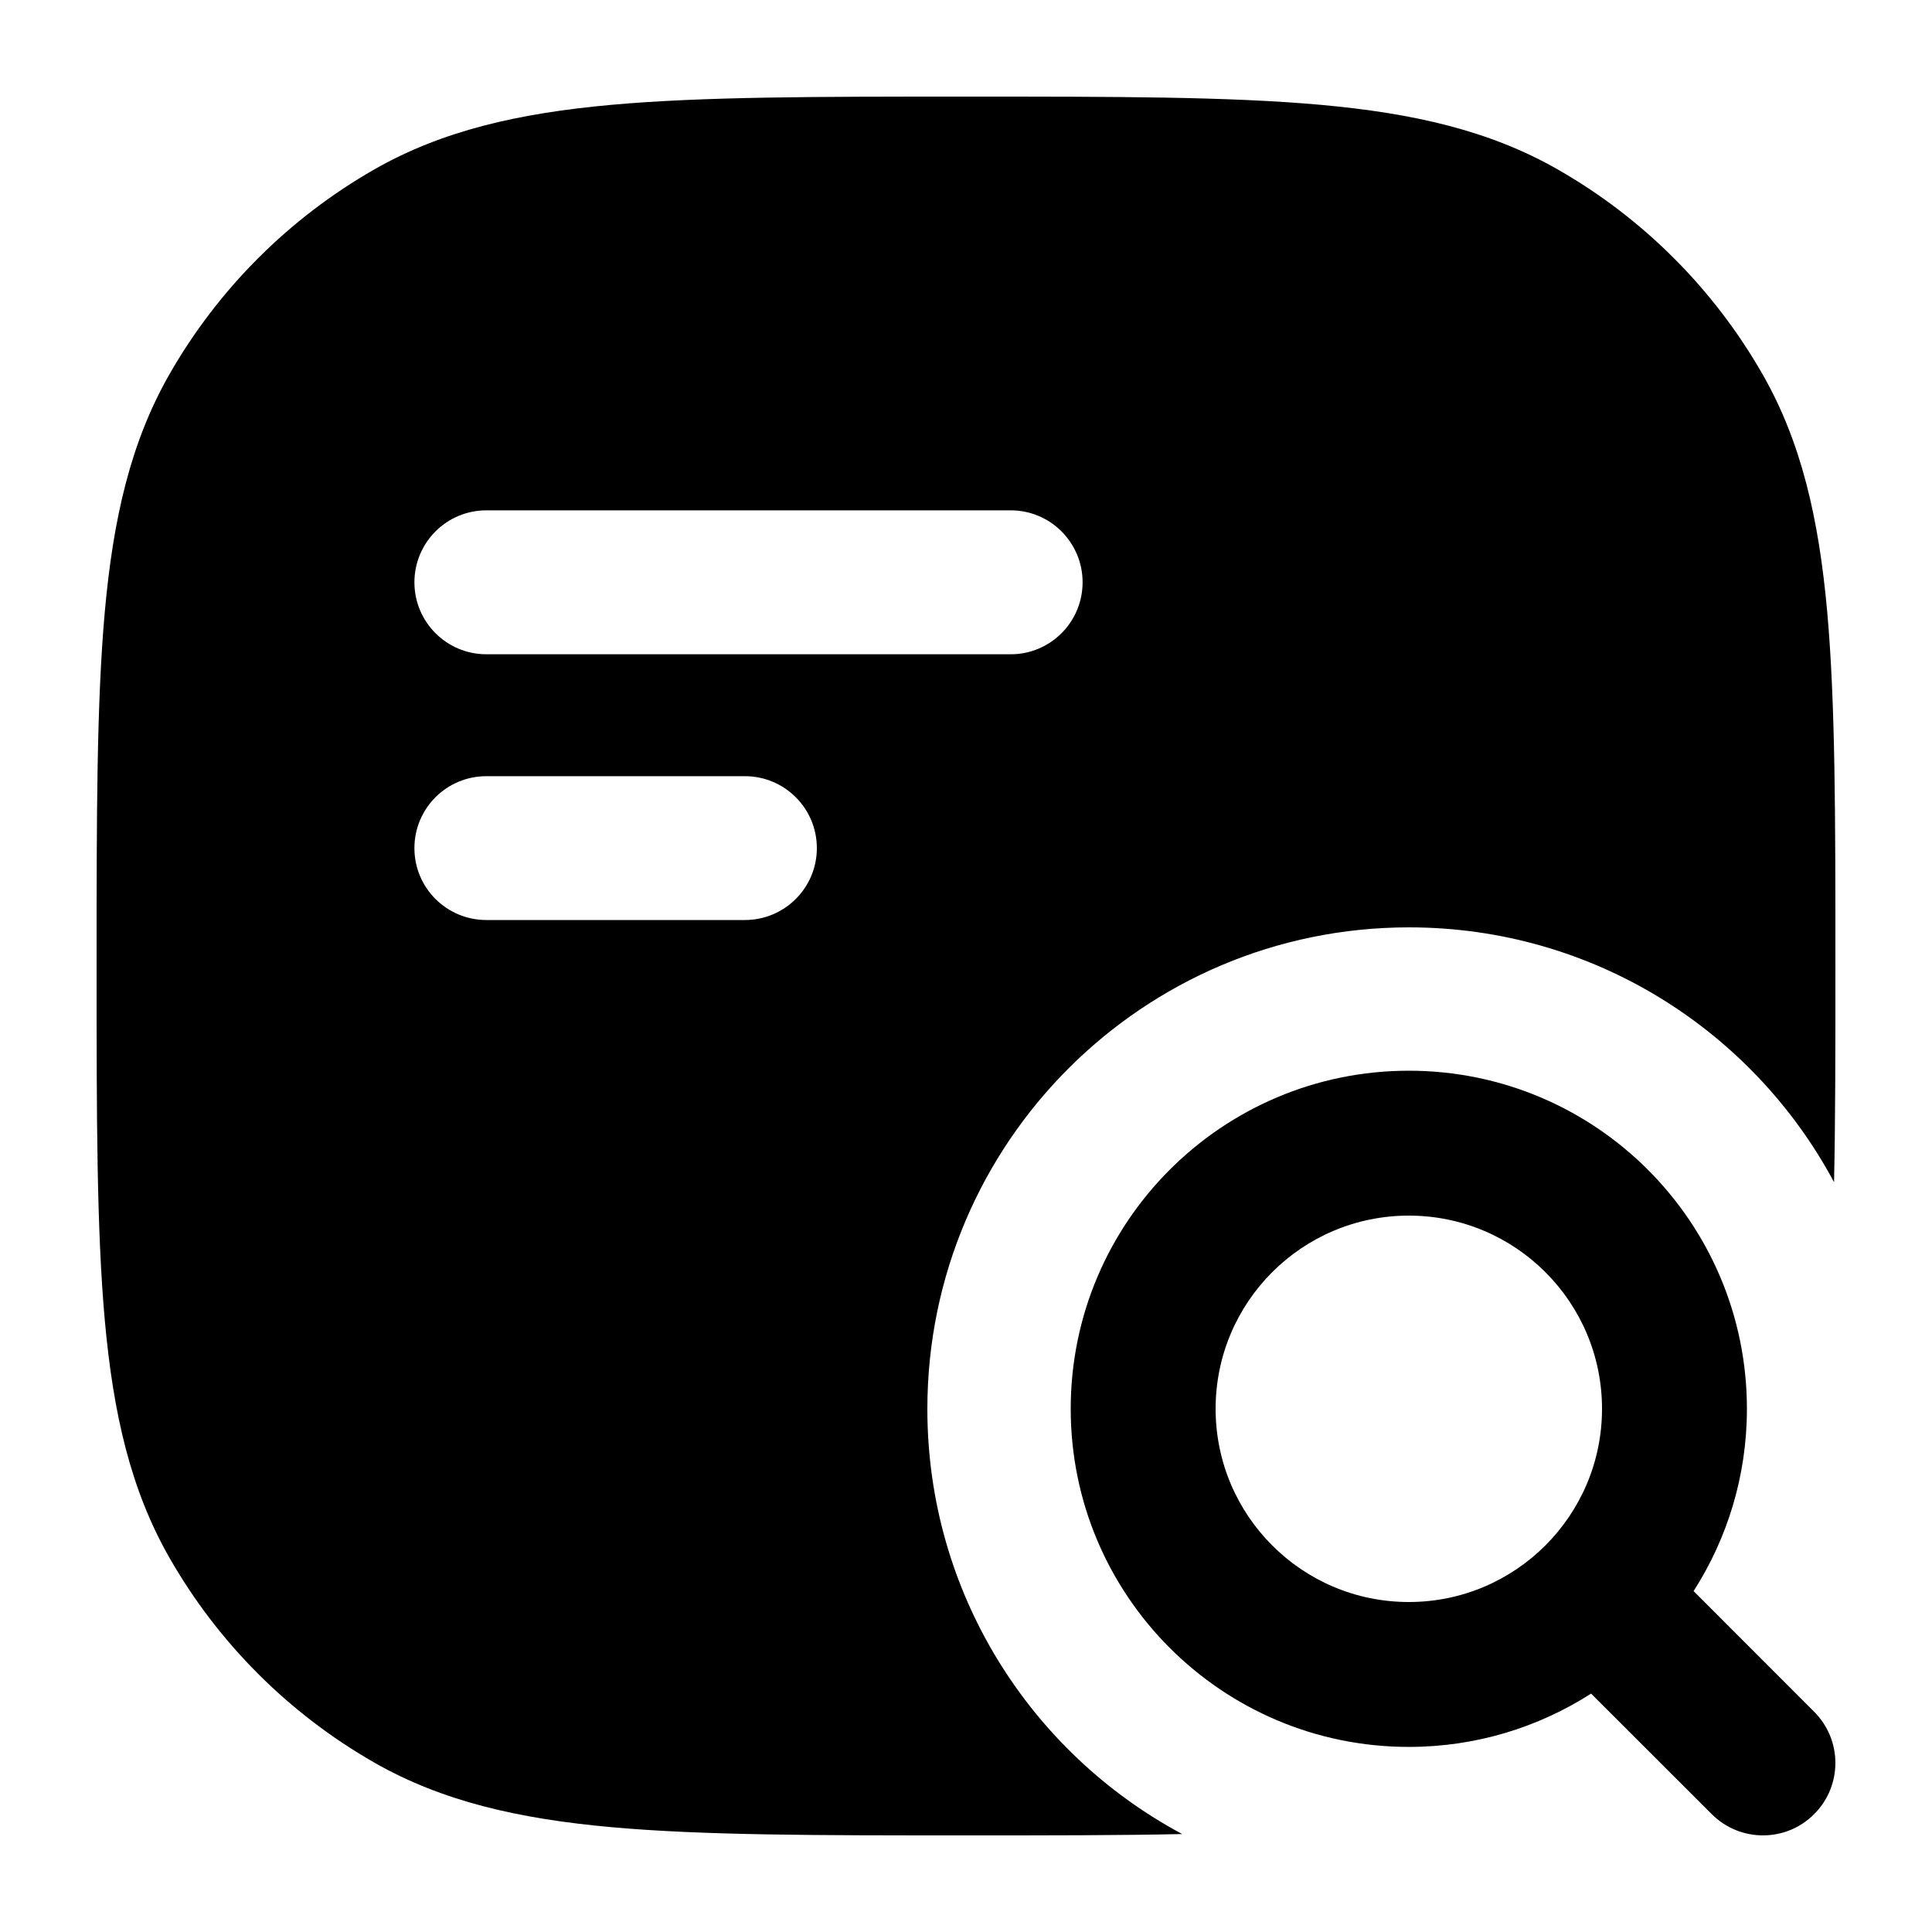 <svg
  xmlns="http://www.w3.org/2000/svg"
  width="20"
  height="20"
  viewBox="0 0 20 20"
  fill="none"
>
  <path
    fill-rule="evenodd"
    clip-rule="evenodd"
    d="M9.963 1H10.037C11.543 1 12.724 1 13.669 1.085C14.633 1.172 15.424 1.352 16.129 1.756C17.01 2.26 17.74 2.991 18.244 3.871C18.648 4.576 18.828 5.368 18.915 6.331C19 7.276 19 8.457 19 9.963V10.037C19 10.864 19 11.593 18.986 12.238C18.146 10.668 16.491 9.6 14.586 9.6C11.833 9.6 9.6 11.833 9.6 14.586C9.6 16.491 10.668 18.146 12.238 18.986C11.592 19 10.864 19 10.037 19H9.963C8.457 19 7.276 19 6.331 18.915C5.368 18.828 4.576 18.648 3.871 18.244C2.991 17.74 2.26 17.01 1.756 16.129C1.352 15.424 1.172 14.633 1.085 13.669C1 12.724 1 11.543 1 10.037V9.963C1 8.457 1 7.276 1.085 6.331C1.172 5.368 1.352 4.576 1.756 3.871C2.26 2.991 2.991 2.26 3.871 1.756C4.576 1.352 5.368 1.172 6.331 1.085C7.276 1 8.457 1 9.963 1ZM4.29 6.028C4.29 5.617 4.623 5.283 5.035 5.283H10.463C10.874 5.283 11.207 5.617 11.207 6.028C11.207 6.439 10.874 6.773 10.463 6.773H5.035C4.623 6.773 4.29 6.439 4.29 6.028ZM5.035 8.035C4.623 8.035 4.29 8.368 4.29 8.78C4.29 9.191 4.623 9.524 5.035 9.524H7.711C8.122 9.524 8.456 9.191 8.456 8.78C8.456 8.368 8.122 8.035 7.711 8.035H5.035Z"
    fill="currentColor"
  />
  <path
    fill-rule="evenodd"
    clip-rule="evenodd"
    d="M14.584 11.084C12.651 11.084 11.084 12.651 11.084 14.584C11.084 16.517 12.651 18.084 14.584 18.084C15.279 18.084 15.926 17.881 16.471 17.532L17.72 18.78C18.013 19.073 18.487 19.073 18.78 18.78C19.073 18.487 19.073 18.013 18.78 17.72L17.532 16.471C17.881 15.926 18.084 15.279 18.084 14.584C18.084 12.651 16.517 11.084 14.584 11.084ZM12.584 14.584C12.584 13.479 13.479 12.584 14.584 12.584C15.688 12.584 16.584 13.479 16.584 14.584C16.584 15.688 15.688 16.584 14.584 16.584C13.479 16.584 12.584 15.688 12.584 14.584Z"
    fill="currentColor"
  />
</svg>
